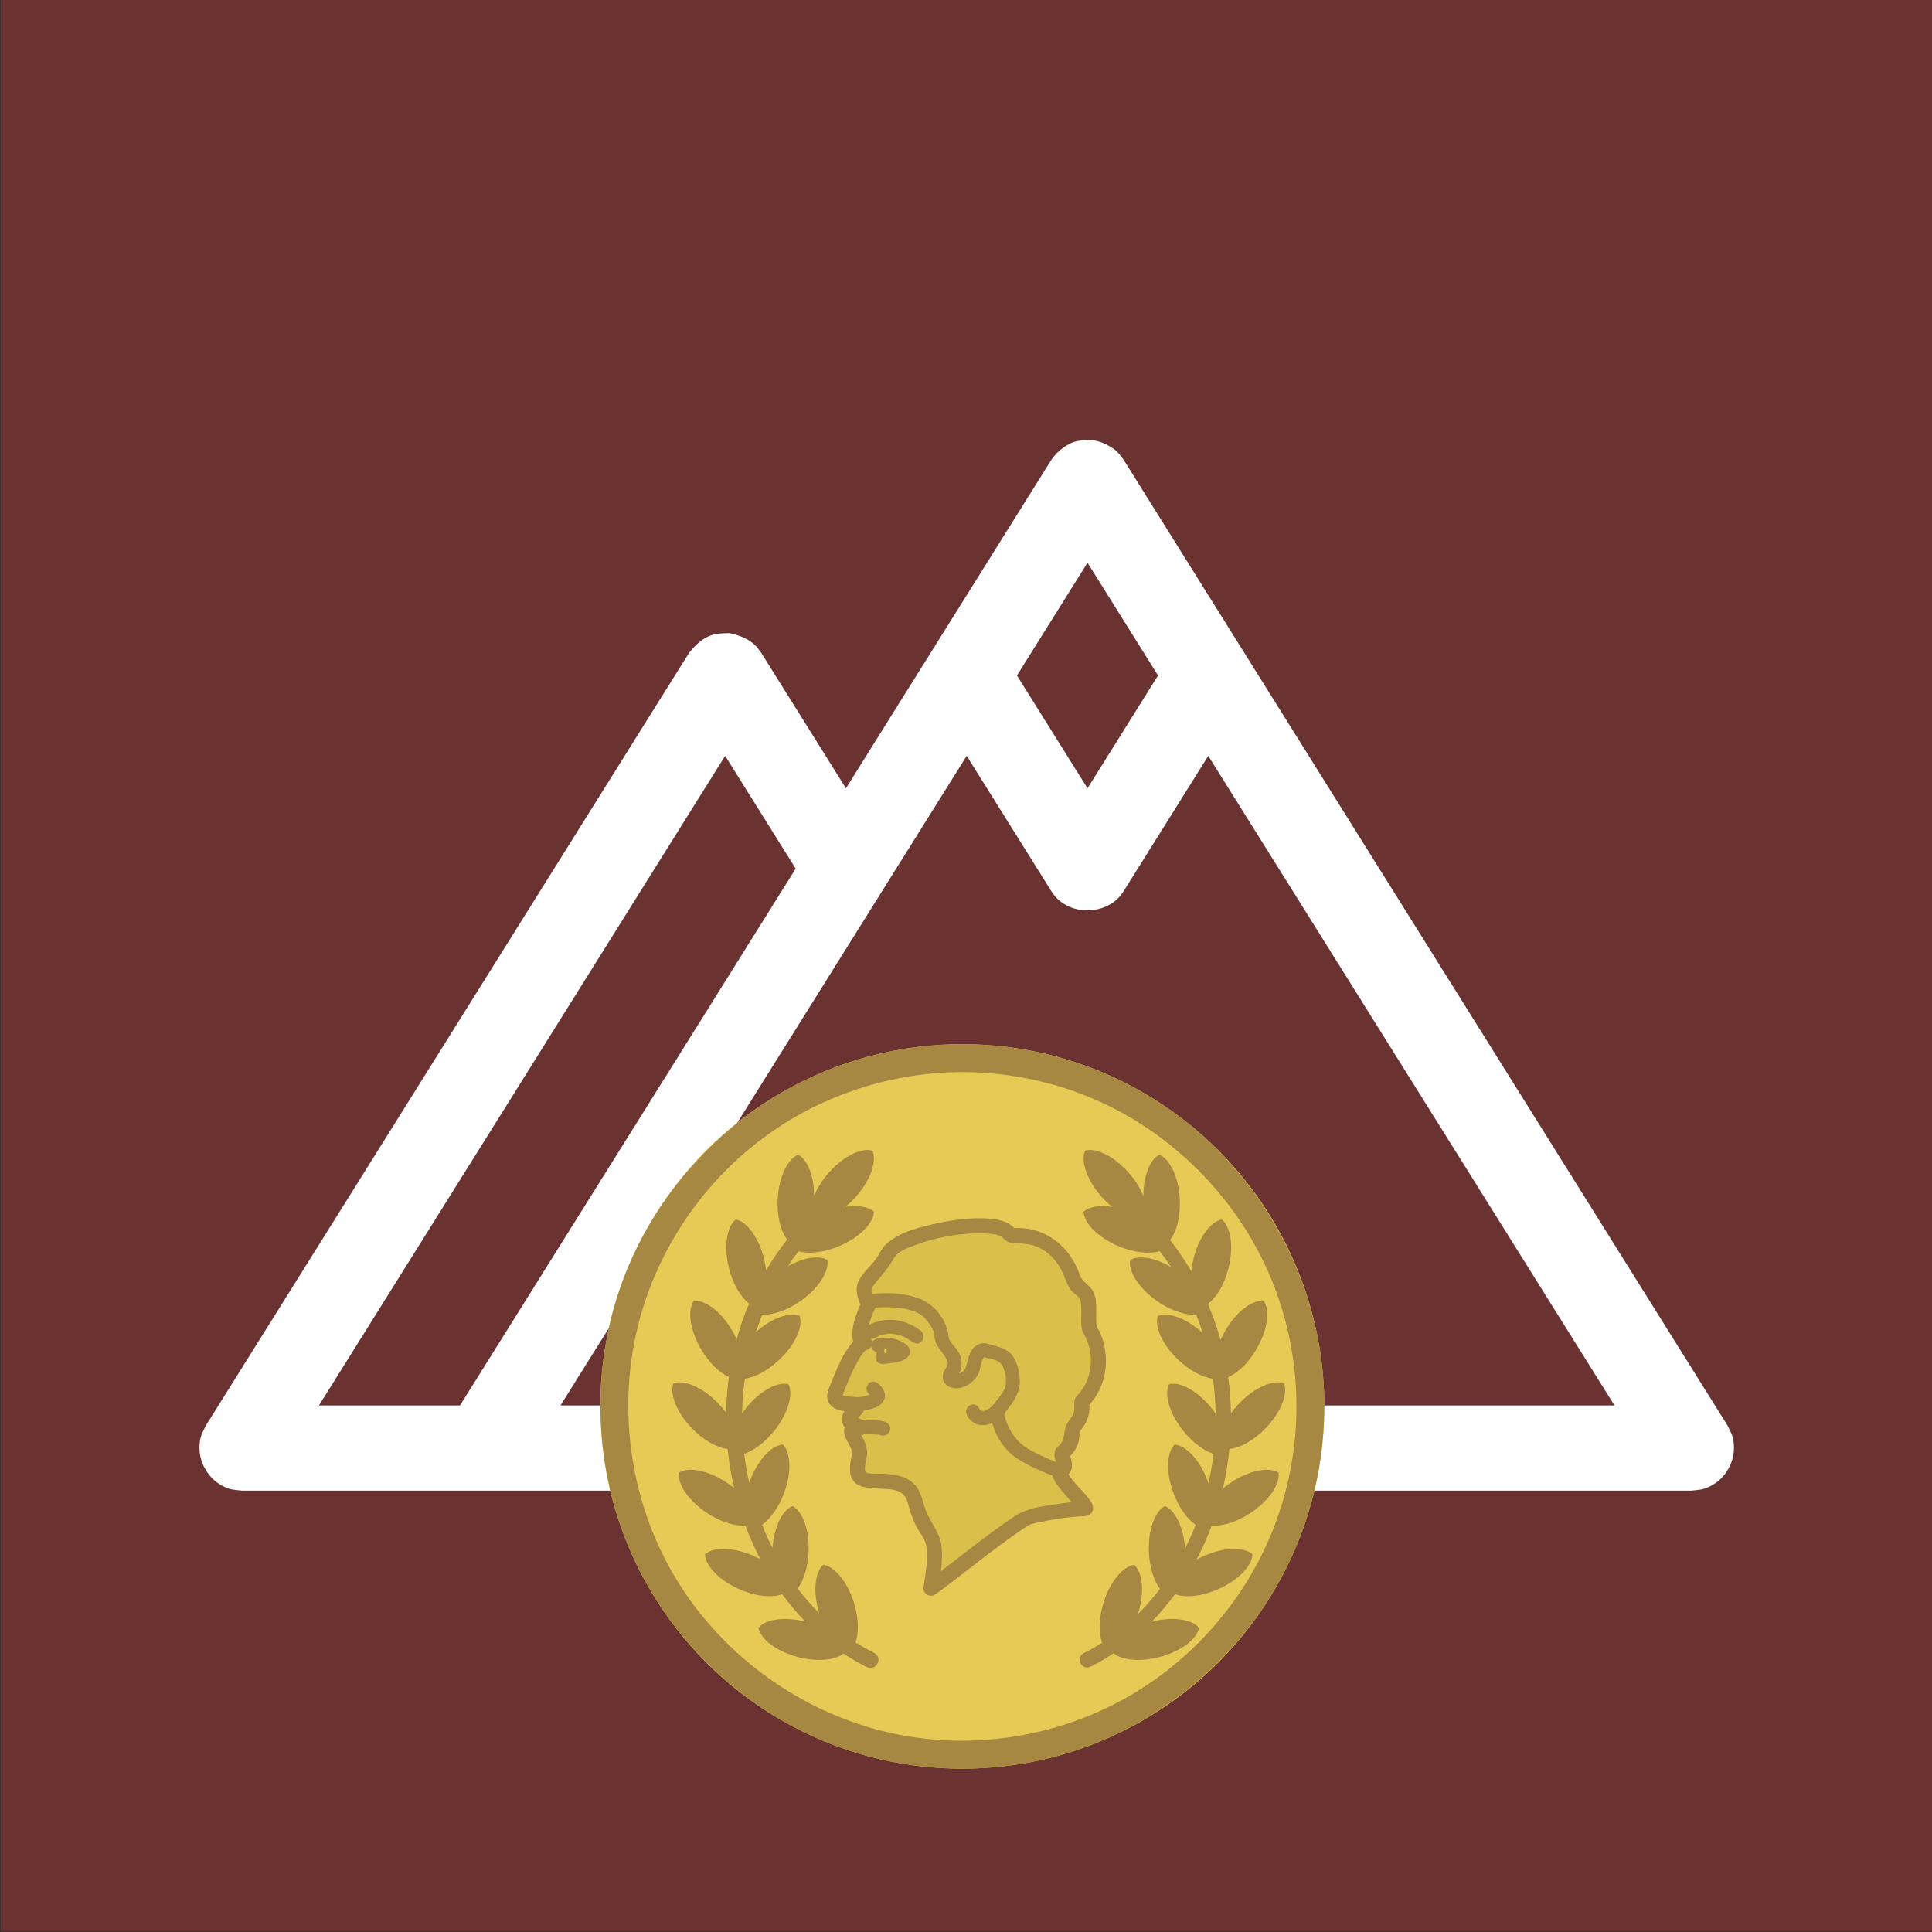 <?xml version="1.0" encoding="UTF-8" standalone="no"?>
<!DOCTYPE svg PUBLIC "-//W3C//DTD SVG 1.1//EN" "http://www.w3.org/Graphics/SVG/1.1/DTD/svg11.dtd">
<svg width="100%" height="100%" viewBox="0 0 756 756" version="1.1" xmlns="http://www.w3.org/2000/svg" xmlns:xlink="http://www.w3.org/1999/xlink" xml:space="preserve" xmlns:serif="http://www.serif.com/" style="fill-rule:evenodd;clip-rule:evenodd;stroke-linejoin:round;stroke-miterlimit:2;">
    <rect x="0" y="0" width="756" height="756" fill="#333333" stroke="none"/>
    <g transform="matrix(1,0,0,1,-3692.75,-5353.44)">
        <g transform="matrix(2.025,0,0,2.358,0,0)">
            <g id="mountains-with-coin" serif:id="mountains with coin" transform="matrix(0.494,0,0,0.424,1743.02,1816.35)">
                <g id="water" transform="matrix(2.042,0,0,2.042,-472.758,465.812)">
                    <rect x="311.512" y="296.179" width="370.224" height="370.224" style="fill:rgb(107,50,50);"/>
                </g>
                <g transform="matrix(1,0,0,1,-6209.5,-2668.87)">
                    <path d="M7034.19,4322.99L6467.26,4322.99C6463.82,4322.58 6462.81,4322.77 6459.66,4321.16C6453.85,4318.18 6450.09,4311.5 6450.65,4304.9C6450.95,4301.38 6451.65,4300.62 6453.12,4297.49L6642.1,3995.13C6644.47,3992.15 6647.19,3989.47 6650.72,3988.24C6653.06,3987.41 6655.6,3987.4 6658.1,3987.4C6661.81,3988.25 6665.4,3989.55 6668.04,3992.2C6668.92,3993.08 6669.59,3994.15 6670.37,3995.13L6703.48,4048.11L6736.58,3995.14L6736.59,3995.13L6783.83,3919.54C6785.08,3917.67 6786.66,3916.08 6788.47,3914.83C6789.68,3913.91 6791,3913.15 6792.45,3912.64C6793.41,3912.31 6794.4,3912.11 6795.41,3911.99C6796.57,3911.78 6797.76,3911.7 6798.96,3911.73C6799.19,3911.76 6799.42,3911.78 6799.65,3911.81L6799.84,3911.81L6800.13,3911.88C6802.41,3912.23 6804.57,3913.02 6806.5,3914.18C6807.69,3914.84 6808.8,3915.63 6809.77,3916.61C6810.19,3917.02 6810.56,3917.48 6810.91,3917.95C6811.33,3918.45 6811.73,3918.98 6812.1,3919.53L6812.1,3919.54L7048.32,4297.49C7049.8,4300.62 7050.49,4301.38 7050.79,4304.9C7051.36,4311.51 7047.62,4318.17 7041.78,4321.16C7038.63,4322.77 7037.63,4322.58 7034.19,4322.99ZM6863.62,4289.66L7004.12,4289.66L6845.21,4035.41L6812.1,4088.39C6811.61,4089.12 6811.5,4089.31 6810.95,4090C6804.78,4097.67 6791.42,4098.01 6784.98,4090C6784.43,4089.31 6784.32,4089.12 6783.83,4088.39L6750.72,4035.41L6727.72,4072.21L6727.72,4072.21L6591.82,4289.66L6591.82,4289.66L6863.62,4289.66ZM6683.82,4079.55L6656.23,4035.41C6603.27,4120.16 6550.3,4204.91 6497.33,4289.66L6552.51,4289.66L6683.82,4079.55ZM6797.97,3959.82L6770.38,4003.96L6797.97,4048.11L6825.56,4003.96L6797.97,3959.82Z" style="fill:white;"/>
                </g>
                <g transform="matrix(0.907,0,0,0.505,-2837.52,59.066)">
                    <g transform="matrix(0.446,0,0,0.802,1112.14,1537.37)">
                        <circle cx="5854.59" cy="1940.01" r="350.082" style="fill:rgb(230,202,85);"/>
                    </g>
                    <g transform="matrix(0.446,0,0,0.802,1112.14,1537.37)">
                        <path d="M5855.15,1589.93C5923.24,1590.09 5991.07,1610.51 6047.64,1647.99C6134.12,1705.31 6193.31,1802.16 6203.13,1907C6209.01,1969.78 6197.71,2034.07 6170.59,2090.77C6128.59,2178.55 6048.69,2247.24 5955.56,2275.29C5879.1,2298.31 5795.04,2294.33 5720.83,2263.59C5642.07,2230.96 5576.04,2168.44 5539.05,2091.73C5499.73,2010.17 5493.75,1913.02 5523.26,1826.77C5554.18,1736.39 5623.9,1659.77 5711.54,1620.44C5755.79,1600.58 5804,1590.2 5852.89,1589.93C5853.65,1589.93 5854.4,1589.93 5855.15,1589.93ZM5854.07,1616.92C5787.86,1617.08 5721.43,1638.16 5667.23,1676.83C5603.3,1722.45 5556.57,1791.62 5539.22,1869.51C5522.55,1944.33 5533.32,2025.79 5570.73,2094.36C5620.34,2185.3 5714.96,2250.09 5820.02,2261.27C5890.96,2268.82 5964.41,2252.21 6024.94,2214.53C6085.37,2176.92 6132.72,2119.51 6157.73,2051.96C6184.81,1978.85 6184.41,1897.22 6156.16,1823.89C6126.18,1746.09 6064.12,1679.98 5987.04,1645.27C5946.21,1626.88 5901.59,1617.24 5856.68,1616.93C5855.81,1616.92 5854.94,1616.92 5854.07,1616.92Z" style="fill:rgb(166,136,66);"/>
                    </g>
                    <g transform="matrix(0.307,0,0,0.552,2246.5,1683.77)">
                        <path d="M4680.67,2405.82C4680.67,2405.82 4654.26,2461.64 4673.1,2463.92C4673.74,2463.99 4659.32,2461.24 4631.97,2534.87C4626.73,2548.98 4646.49,2550.19 4656.97,2550.6C4678.41,2551.42 4633.99,2569.95 4659.79,2579.63C4685.6,2589.3 4643.26,2571.97 4658.18,2596.96C4673.1,2621.96 4662.5,2620.74 4663.02,2642.92C4663.42,2660.26 4683.98,2657.03 4692.85,2658.24C4701.72,2659.45 4736.8,2654.21 4744.46,2687.67C4752.12,2721.14 4767.03,2730.81 4769.86,2745.73C4772.68,2760.64 4770.94,2782.18 4766.23,2808.62C4765.92,2810.37 4886.77,2714.28 4902.5,2709.04C4918.22,2703.8 4972.24,2696.95 4982.32,2696.95C4992.4,2696.95 4935.55,2648.55 4949.12,2643.03C4961.26,2638.09 4946.39,2621.65 4951.42,2617.94C4969.91,2604.3 4961.05,2587.91 4968.17,2580.11C4984.8,2561.9 4975.04,2550.03 4979.38,2545.6C5016.07,2508.04 4998.15,2458.09 4990.39,2446.98C4985.63,2440.17 4989.98,2415.54 4986.36,2401.43C4982.73,2387.32 4971.44,2390.94 4965.39,2372.4C4959.34,2353.85 4940.37,2311.8 4883.55,2313.54C4869.26,2313.97 4884.15,2298.42 4825.65,2299.94C4805.24,2300.47 4718.25,2312.73 4704.14,2341.76C4690.03,2370.79 4663.9,2377.2 4674.71,2401.83C4675.98,2404.73 4680.67,2405.82 4680.67,2405.82Z" style="fill:rgb(219,191,75);"/>
                    </g>
                    <g transform="matrix(0.307,0,0,0.552,2246.5,1683.77)">
                        <path d="M4834.04,2289.24C4852.28,2289.3 4871.55,2290.7 4883.21,2302.92C4883.21,2302.92 4890.93,2302.73 4897.82,2303.41C4932.87,2306.86 4963.41,2332.38 4975.45,2369.07C4978.38,2377.87 4988.09,2382.5 4992.79,2389.8C5001.2,2402.85 4997.47,2420.77 4998.77,2437.49C4999.18,2442.76 5002.91,2447.2 5005.02,2452.51C5017.93,2484.91 5013.61,2524.14 4988.85,2551.01C4988.85,2551.01 4988.85,2552.25 4988.9,2553.08C4988.92,2553.62 4988.92,2553.62 4988.95,2554.16C4989.44,2566.24 4984.54,2577.81 4976.22,2587.01C4974.45,2588.97 4975.24,2593.83 4974.49,2598.74C4973.1,2607.89 4968.88,2616.54 4961.94,2622.97C4961.94,2622.97 4965.13,2631.97 4964.51,2638.07C4964.1,2642.11 4962.29,2646 4959.39,2648.82C4968.19,2662.64 4981.89,2673.27 4990.91,2686.95C4992.41,2689.21 4993.67,2691.72 4994.02,2694.42L4994.13,2696.02C4994.05,2698.73 4993.8,2699.08 4993.34,2700.26C4991.62,2704.64 4986.88,2707.44 4981.82,2707.55C4959.59,2708.22 4937.38,2712.08 4915.75,2716.61C4912.61,2717.27 4909.45,2717.96 4906.43,2718.91C4904.84,2719.41 4897.73,2723.79 4891.69,2727.94C4852.05,2755.14 4814.98,2786.09 4775.93,2814.86C4773.75,2816.47 4772.05,2818.06 4769.02,2818.88C4769.02,2818.88 4767.93,2819.12 4767.82,2819.13C4765.34,2819.28 4765.34,2819.13 4762.89,2818.7L4762.88,2818.7C4760.81,2817.75 4760.81,2817.74 4758.99,2816.37L4758.98,2816.37C4757.39,2814.48 4757.38,2814.47 4756.27,2812.26L4756.27,2812.25C4755.79,2810.47 4755.79,2810.47 4755.63,2808.63C4755.63,2808.63 4756.98,2800.3 4758.07,2792.77C4760.16,2778.26 4761.98,2763.48 4759.7,2749.18C4758.08,2739.05 4750.56,2730.81 4746,2722.25C4740.41,2711.74 4736.84,2700.49 4733.83,2688.83C4732.5,2683.86 4730.01,2679.1 4726,2675.85C4716.21,2667.9 4701.79,2669.81 4690.94,2668.69C4679.51,2667.59 4666.74,2668.08 4658.69,2659.52C4650,2650.28 4652.24,2634.64 4655.03,2622.13C4657.86,2609.18 4640,2597.56 4645.2,2582.65C4639.85,2576.76 4639.87,2567.49 4644.6,2560.2C4634.67,2558.74 4623.85,2554.91 4621.06,2543.76C4618.89,2535.09 4623.8,2526.24 4627.42,2517.24C4635.23,2497.8 4643.24,2477.75 4657.06,2462.51C4657.06,2462.51 4655.61,2456.8 4655.73,2452.01C4656.09,2437.48 4661.68,2423.39 4667.26,2410.01C4667.26,2410.01 4657.8,2392.96 4664.3,2378.33C4670.86,2363.58 4685.3,2354.63 4693.44,2339.42C4696.22,2334.22 4699.41,2329.24 4703.73,2325.3C4720.89,2309.63 4744.99,2303.3 4767.45,2298.03C4789.28,2292.92 4811.28,2289.2 4834.04,2289.24ZM4832.82,2310.43C4801.88,2310.54 4770.82,2316.78 4742.62,2327.47C4731.77,2331.58 4719.55,2335.85 4714.01,2345.76C4706.89,2358.48 4697.26,2369.28 4687.93,2380.58C4685.14,2383.95 4682.32,2387.74 4682.82,2392.18C4682.96,2393.39 4683.28,2394.57 4683.68,2395.72L4686.1,2396.72C4689.4,2399.42 4691.74,2403.28 4691.16,2407.32C4690.86,2409.4 4689.83,2411.23 4688.99,2413.13C4683.64,2425.25 4678.12,2437.66 4677.01,2450.9C4676.9,2452.23 4676.96,2454.19 4676.96,2454.19L4678.9,2455.04L4681.49,2457.42C4682.04,2458.45 4682.78,2459.41 4683.15,2460.51C4684.69,2465.05 4682.72,2470.37 4678.8,2472.86C4677.56,2473.65 4675.46,2474.24 4675.46,2474.24C4669.61,2478.42 4665.96,2485.6 4662.14,2492.54C4654.17,2506.97 4647.99,2522.3 4642.22,2537.72C4642.22,2537.72 4644.95,2538.82 4647.65,2539.23C4651.08,2539.74 4654.56,2539.86 4658.03,2540.04C4660.04,2540.15 4660.58,2540.23 4661.82,2540.46C4665.33,2541.1 4668.79,2543.32 4669.6,2544.06C4669.77,2544.22 4669.95,2544.39 4670.12,2544.56C4671.04,2545.51 4671.81,2546.59 4672.38,2547.76C4672.56,2548.13 4672.72,2548.5 4672.86,2548.88C4674.2,2552.49 4673.68,2553 4673.59,2554.17C4673.53,2554.91 4673.4,2555.66 4673.21,2556.38C4673.09,2556.86 4672.94,2557.33 4672.77,2557.8C4671.04,2562.45 4667.05,2565.98 4663.92,2569.7L4663.83,2569.82C4667.15,2571.06 4670.68,2571.96 4673.58,2573.66C4674.71,2574.31 4674.67,2574.38 4674.67,2574.38C4675.5,2575.1 4676.87,2576.68 4677.95,2578.44L4677.95,2578.45C4678.68,2580.61 4678.68,2580.62 4678.93,2582.89C4678.93,2582.89 4678.86,2584.55 4678.57,2585.61C4678.15,2587.22 4676.82,2589.87 4675.41,2590.78C4673.82,2591.81 4671.3,2593.08 4671.3,2593.08C4671.3,2593.08 4669.76,2593.42 4669.76,2593.42C4669.48,2593.45 4669.45,2593.51 4668.45,2593.52C4668.65,2593.87 4668.85,2594.22 4669.05,2594.58C4674.17,2603.74 4678.11,2613.86 4676.18,2624.47C4675.04,2630.74 4672.88,2636.87 4673.68,2643.59C4673.7,2643.77 4673.73,2643.95 4673.77,2644.14C4674.84,2648.93 4687.92,2647.63 4696.89,2647.87C4714.02,2648.26 4732.23,2650.89 4743.88,2663.65C4751.99,2672.54 4754.24,2685.3 4757.7,2695.86C4763.77,2714.38 4778.32,2729.58 4780.82,2747.1C4782.58,2759.39 4781.83,2771.92 4780.51,2784.31L4780.45,2784.8C4814.91,2758.37 4848.98,2730.66 4884.89,2706.96C4900.48,2696.66 4921.58,2693.62 4941.45,2690.76C4948.96,2689.68 4956.49,2688.71 4964.03,2687.85L4964.25,2687.83C4962.37,2685.71 4960.48,2683.6 4958.6,2681.48C4951.67,2673.66 4944.49,2666.07 4939.55,2656.87C4937.82,2653.65 4936.47,2650.13 4936.42,2646.42C4936.42,2646.42 4936.94,2638 4943.06,2634.24C4943.06,2634.24 4941.22,2629 4940.32,2625.13C4938.94,2619.18 4940.25,2613.17 4945.76,2608.93C4952.11,2603.94 4953.01,2595.63 4954.74,2585.36C4956.49,2575.01 4967.28,2568.32 4967.78,2557.74C4968.04,2552.19 4966.65,2546.35 4969.52,2541.24C4969.52,2541.24 4971.09,2538.96 4972.72,2537.22C4992.3,2516.45 4996.44,2483.03 4983.67,2456.56C4981.6,2452.27 4979.38,2449.24 4978.53,2445.44C4975.59,2432.28 4979.39,2418.06 4976.2,2404.52C4974.93,2399.12 4968.48,2396.22 4963.96,2391.2C4958.09,2384.69 4955.74,2375.83 4952.47,2368.03C4944.63,2349.36 4929.6,2333.26 4910.11,2327.32C4900.68,2324.44 4890.66,2324.88 4880.83,2324.06C4875.48,2323.61 4870.88,2320.61 4866.84,2316.48C4862.28,2311.93 4854.76,2311.53 4847.66,2310.95C4842.72,2310.54 4837.76,2310.43 4832.82,2310.43ZM4957.52,2645.26C4957.52,2645.26 4957.51,2645.24 4957.52,2645.26ZM4672.06,2474.46C4672.06,2474.46 4671.08,2474.33 4671.08,2474.33C4671.08,2474.33 4673.34,2474.51 4673.34,2474.51C4674.09,2474.48 4675.15,2474.26 4675.15,2474.26C4674.12,2474.33 4673.09,2474.39 4672.06,2474.46ZM4674.16,2453.42C4674.16,2453.42 4675.89,2453.55 4674.17,2453.37C4674.17,2453.39 4674.16,2453.4 4674.16,2453.42Z" style="fill:rgb(166,136,66);"/>
                    </g>
                    <g transform="matrix(0.307,0,0,0.552,2246.5,1683.77)">
                        <path d="M4864.47,2544.44C4872.1,2544.94 4876.44,2554.64 4870.76,2561.54C4861.86,2572.33 4849.09,2581.41 4835.39,2579.56C4826.66,2578.38 4818.63,2571.74 4816,2563.17C4813.82,2556.05 4822.3,2547.56 4829.98,2551.64C4834.63,2554.11 4834.64,2561.77 4841.18,2559.68C4847.2,2557.74 4852.58,2553.23 4856.12,2548.42C4856.12,2548.42 4859.59,2544.73 4863.32,2544.46C4864.06,2544.4 4864.23,2544.44 4864.47,2544.44Z" style="fill:rgb(166,136,66);"/>
                    </g>
                    <g transform="matrix(0.307,0,0,0.552,2246.5,1683.77)">
                        <path d="M4841.38,2464.76C4844.36,2464.86 4847.24,2465.75 4850.07,2466.62C4861.36,2470.03 4873.43,2471.99 4881.18,2482.7C4888.5,2492.83 4890.84,2506.03 4891.21,2517.49C4891.68,2531.79 4884.13,2544.77 4874.53,2556.62C4872.94,2558.61 4871.14,2560.58 4870.29,2562.92C4868.86,2566.87 4873.15,2578.95 4878.75,2588.53C4884.43,2598.25 4892.11,2606.68 4901.99,2612.44C4917.34,2621.39 4933.76,2628.46 4950.23,2634.69L4951.92,2635.37C4954.75,2636.94 4955.29,2637.82 4956.17,2639.42C4959.94,2646.22 4952.94,2656.64 4943.79,2653.22C4943.41,2653.08 4943.04,2652.94 4942.67,2652.8C4923.69,2645.58 4904.81,2637.66 4887.59,2626.66C4869.72,2615.24 4857.06,2595.52 4852.02,2575.12C4850.15,2567.57 4849.69,2559.61 4853.56,2552.5C4859.1,2542.31 4869.79,2534.7 4871.39,2522.77C4872.54,2514.16 4870.63,2505.02 4867.23,2497.6C4866.08,2495.09 4864.49,2492.7 4862.16,2491.13C4856.33,2487.18 4848.69,2486.71 4841.86,2484.58C4841.74,2484.54 4841.61,2484.5 4841.49,2484.47C4840.3,2484.19 4840.88,2484.12 4840,2485.53C4835.63,2492.55 4836.2,2502.19 4831.61,2510.09C4822.86,2525.12 4800.89,2534.16 4787.85,2523.05C4781.91,2518 4781.35,2509.08 4785.97,2501.73C4788.47,2497.8 4791.18,2493.63 4789.05,2488.84C4784.07,2477.65 4772.12,2469.57 4771.4,2455.87C4771.36,2455.15 4771.33,2454.43 4771.29,2453.7C4770.78,2446.12 4765.68,2439.51 4760.76,2432.93C4749.95,2418.52 4729.66,2415.34 4711.87,2414.4C4701.97,2413.88 4692,2414.14 4682.24,2415.51C4682.24,2415.51 4673.33,2415.38 4671.29,2408.69C4669.62,2403.22 4673.6,2396.89 4679.77,2396.05C4680.22,2395.99 4680.67,2395.93 4681.12,2395.87C4703.13,2393.18 4726.03,2393.72 4746.75,2400.86C4759.72,2405.33 4771.32,2413.49 4779.25,2425.13C4785.43,2434.18 4790.38,2444.05 4790.99,2455.01C4791.42,2462.11 4798.35,2467.43 4802.19,2472.72C4809.24,2482.42 4812.42,2495.32 4805.59,2507.35C4809.81,2505.67 4813.96,2502.86 4815.26,2498.66C4818.9,2486.93 4820.08,2473.5 4831.43,2467.16C4834.27,2465.58 4837.51,2464.78 4840.79,2464.75C4841.09,2464.75 4841.08,2464.75 4841.38,2464.76Z" style="fill:rgb(166,136,66);"/>
                    </g>
                    <g transform="matrix(0.307,0,0,0.552,2245.35,1683.77)">
                        <path d="M4689.23,2518.49C4692.76,2518.63 4695.76,2520.92 4698.45,2523.59C4703.76,2528.87 4707.68,2536.96 4704.15,2544.58C4698.22,2557.36 4678.73,2558.76 4663.52,2560.86C4663.52,2560.86 4658.18,2561.45 4655,2558.71C4649.9,2554.31 4651.35,2544.41 4658.18,2542.03C4660.44,2541.24 4662.89,2541.18 4665.3,2540.9C4671.67,2540.14 4678.16,2539.34 4684.02,2537.05C4684.02,2537.05 4682.47,2535.59 4682.47,2535.59C4676.94,2530.42 4679.78,2518.97 4688.5,2518.5C4688.74,2518.49 4688.99,2518.49 4689.23,2518.49ZM4663.66,2560.83C4664.16,2560.72 4663.78,2560.8 4663.66,2560.83Z" style="fill:rgb(166,136,66);"/>
                    </g>
                    <g transform="matrix(0.307,0,0,0.552,2246.5,1683.77)">
                        <path d="M4701.73,2456.92C4711.82,2457.01 4722.12,2459.7 4730.25,2465.39C4732.63,2467.06 4734.71,2469.24 4735.83,2471.93C4735.83,2471.93 4736.31,2473.31 4736.31,2473.31C4736.53,2474.14 4736.69,2475.31 4736.69,2475.31C4736.82,2476.86 4737.14,2476.11 4736.46,2479.09C4734.71,2486.77 4724.86,2490.11 4717.77,2491.5C4711.45,2492.75 4705.03,2493.42 4698.61,2493.83C4698.61,2493.83 4693.34,2493.65 4690.6,2490.6C4687.43,2487.08 4687.35,2481.28 4690.53,2477.57C4690.53,2477.57 4684.11,2475.61 4682.63,2470.71C4680.93,2465.07 4685.07,2459.22 4691.76,2457.85C4695.03,2457.18 4698.37,2456.91 4701.73,2456.92Z" style="fill:rgb(166,136,66);"/>
                    </g>
                    <g transform="matrix(0.307,0,0,0.552,2247.93,1684.69)">
                        <ellipse cx="4697.82" cy="2473.72" rx="1.689" ry="6.664" style="fill:rgb(230,202,85);"/>
                    </g>
                    <g transform="matrix(0.307,0,0,0.552,2247.93,1684.69)">
                        <path d="M4698.38,2457.26C4701.85,2457.53 4702.37,2458.26 4703.15,2458.73C4703.53,2458.96 4705.31,2460.21 4706.46,2461.87C4709.65,2466.46 4709.72,2472.5 4709.08,2477.79C4708.58,2481.94 4707.01,2486.17 4703.51,2488.48C4699.97,2490.82 4696.81,2490.26 4695.37,2489.9C4687.55,2487.95 4685.53,2476.36 4686.69,2468.79C4687.25,2465.09 4688.66,2461.26 4692.14,2458.97C4693.53,2458.05 4695.14,2457.47 4696.81,2457.3C4697.84,2457.2 4698.05,2457.25 4698.38,2457.26ZM4697.39,2470.58C4696.37,2470.66 4695.8,2470.79 4695.58,2470.85C4694.26,2471.18 4693.13,2471.08 4690.86,2473.72C4690.86,2473.72 4694.16,2476.87 4697.82,2476.87C4699.4,2476.87 4700.95,2476.47 4702.35,2475.7C4703.78,2474.9 4703.19,2475.58 4704.78,2473.72C4704.78,2473.72 4703.01,2472.13 4702.63,2471.91C4700.66,2470.71 4698.35,2470.57 4697.39,2470.58Z" style="fill:rgb(166,136,66);"/>
                    </g>
                    <g transform="matrix(0.307,0,0,0.552,2246.5,1683.77)">
                        <path d="M4709.69,2431.8C4725.07,2431.93 4740.14,2437.96 4752.13,2447.31C4758.51,2452.28 4755.99,2464.41 4747.3,2465.13C4742.65,2465.51 4738.86,2461.6 4734.61,2458.96C4721.84,2451.03 4705.24,2448.76 4691.67,2455.09C4690.52,2455.62 4689.91,2456.45 4689,2457C4686.8,2458.33 4684.37,2458.74 4681.66,2458.21C4681.66,2458.21 4680.47,2457.87 4680.47,2457.87C4679.88,2457.65 4679.65,2457.61 4678.46,2456.9C4678.46,2456.9 4677.75,2456.53 4676.61,2455.39C4676.61,2455.39 4674.58,2452.23 4674.58,2452.23C4673.56,2449.49 4673.92,2450.64 4673.88,2448.58C4673.88,2448.58 4673.81,2447.77 4674.17,2446.18C4674.17,2446.18 4674.93,2444.13 4674.93,2444.13C4675.71,2442.64 4676.03,2442.32 4676.71,2441.61C4680.67,2437.47 4686.71,2435.58 4692.56,2434C4698.13,2432.5 4703.86,2431.78 4709.69,2431.8ZM4682.14,2438.97C4682.14,2438.97 4682.24,2438.95 4682.14,2438.97ZM4682.51,2438.91C4682.51,2438.91 4682.52,2438.91 4682.51,2438.91Z" style="fill:rgb(166,136,66);"/>
                    </g>
                    <g transform="matrix(0.307,0,0,0.552,2246.5,1683.77)">
                        <path d="M4678.69,2572.92C4687.52,2572.95 4697.22,2572.59 4703.88,2575.93C4703.88,2575.93 4707.82,2578.18 4708.92,2581.95C4710.95,2588.85 4703.25,2596.96 4695.67,2593.73C4694.08,2593.05 4692.39,2593.09 4690.7,2592.95C4683.4,2592.34 4676.03,2592.43 4668.67,2592.69C4668.67,2592.69 4656.98,2589.79 4658.71,2580.99C4659.67,2576.15 4664.48,2573.18 4669.79,2573.03C4672.76,2572.96 4675.73,2572.92 4678.69,2572.92ZM4695.08,2593.46C4695.08,2593.46 4695.07,2593.45 4695.08,2593.46Z" style="fill:rgb(166,136,66);"/>
                    </g>
                    <g transform="matrix(0.362,0,0,0.649,582.101,932.023)">
                        <path d="M8570.24,3024.66C8575.74,3037.15 8568.11,3059.79 8550.75,3079.5C8546.69,3084.12 8542.4,3088.22 8538.05,3091.75C8552.66,3089.51 8565.19,3091.48 8571.88,3097.4L8572,3097.51C8571.57,3111.15 8554.93,3128.28 8530.76,3138.58C8512.4,3146.4 8494.2,3148.36 8482.07,3144.85C8477.65,3150.65 8473.43,3156.6 8469.41,3162.69C8487.93,3152.26 8506.4,3149.32 8516.51,3155.11L8445.59,3205.35C8445.59,3205.35 8516.51,3155.11 8516.51,3155.11C8518.99,3168.54 8506.34,3188.81 8484.91,3203.99C8468.78,3215.41 8451.59,3221.18 8439.02,3220.45C8436.24,3227.32 8433.68,3234.29 8431.36,3241.35C8450.04,3224.66 8471.3,3217.07 8483.52,3221.99L8421.07,3280.6C8421.07,3280.6 8483.52,3221.99 8483.52,3221.99C8487.81,3234.95 8478.06,3256.76 8458.9,3274.74C8445.45,3287.36 8430.41,3295.24 8418.26,3297.04C8416.67,3308.08 8415.64,3319.24 8415.19,3330.46C8415.09,3333.08 8415.01,3335.71 8414.97,3338.34C8416.39,3336.28 8417.91,3334.24 8419.53,3332.22C8435.95,3311.71 8456.92,3300.28 8470.18,3303.54L8415.94,3371.29C8415.94,3371.29 8470.18,3303.54 8470.18,3303.54C8476.26,3315.76 8469.7,3338.73 8453.28,3359.24C8442.16,3373.13 8428.95,3382.85 8417.46,3386.67C8418.86,3398.29 8420.85,3409.84 8423.42,3421.26C8423.72,3420.38 8424.04,3419.5 8424.37,3418.62C8433.59,3394.02 8449.98,3376.63 8463.59,3375.61L8463.7,3375.72C8473.17,3385.52 8474.04,3409.3 8464.85,3433.8C8458.49,3450.77 8448.72,3464.31 8438.8,3471.41C8442.5,3480.8 8446.62,3490.03 8451.17,3499.07C8452.97,3474.22 8462.86,3454.09 8474.99,3449.1L8471.24,3533.48C8471.24,3533.48 8474.99,3449.1 8474.99,3449.1C8487.11,3455.39 8495.35,3477.81 8494.19,3504.05C8493.39,3521.97 8488.38,3537.72 8481.27,3547.57C8489.11,3557.94 8497.65,3567.8 8506.85,3576.99C8499.18,3552.01 8501.49,3528.39 8511.58,3519.27L8511.74,3519.3C8525.23,3521.23 8540.48,3539.49 8548.24,3564.49C8553.88,3582.66 8554.23,3600.15 8550.14,3611.89C8556.91,3616.21 8563.92,3620.19 8571.15,3623.82L8572.12,3624.31L8574.55,3626.03C8576.11,3628.12 8576.83,3628.58 8577.29,3631.25C8578.11,3636.1 8574.51,3641.39 8569.49,3642.24C8566.44,3642.76 8565.32,3642.23 8562.1,3640.61C8553.01,3636.04 8544.24,3630.91 8535.8,3625.29C8525.36,3633.39 8503.89,3635.39 8481.04,3629.27C8455.67,3622.47 8436.78,3607.85 8434.44,3594.4L8434.54,3594.28C8443.13,3584.19 8465.65,3580.92 8490.12,3586.96C8480.28,3576.77 8471.15,3565.85 8462.77,3554.37C8450.68,3558.92 8431.09,3557 8411.41,3548.26C8387.4,3537.6 8371.01,3520.22 8370.79,3506.57L8455.68,3544.27C8455.68,3544.27 8370.79,3506.57 8370.79,3506.57C8381.07,3497.59 8404.95,3498.09 8428.96,3508.75C8431.68,3509.96 8434.3,3511.25 8436.81,3512.61C8431.73,3502.93 8427.13,3493.03 8423.03,3482.98C8421.58,3479.44 8420.19,3475.88 8418.86,3472.3C8406.33,3473.33 8389.03,3468.01 8372.65,3457.04C8350.82,3442.43 8337.65,3422.5 8339.77,3409.01L8339.91,3408.93C8351.62,3401.95 8374.96,3406.56 8396.71,3421.11C8399.8,3423.19 8402.72,3425.36 8405.45,3427.62C8401.88,3412.25 8399.3,3396.65 8397.72,3380.96C8385.18,3379.51 8369.16,3370.63 8355.26,3356.29C8336.99,3337.42 8328.29,3315.17 8333.19,3302.43L8333.34,3302.38C8346.25,3298.01 8368.11,3307.41 8386.32,3326.21C8389.9,3329.91 8393.12,3333.74 8395.94,3337.6C8396.19,3323.31 8397.29,3309.04 8399.24,3294.89C8387.89,3289.88 8375.37,3277.83 8365.87,3261.48C8352.68,3238.76 8349.61,3215.07 8357.43,3203.89L8357.59,3203.87C8371.17,3202.75 8390.13,3217.14 8403.26,3239.77C8405.22,3243.14 8406.95,3246.53 8408.46,3249.89C8409.84,3244.86 8411.34,3239.86 8412.95,3234.9C8416,3225.52 8419.47,3216.3 8423.34,3207.24C8413.25,3199.64 8403.91,3183.87 8399.18,3164.45C8392.97,3138.92 8396.73,3115.33 8407.4,3106.82L8428.86,3195L8407.4,3106.82C8420.79,3109.47 8434.98,3128.7 8441.19,3154.22C8442.28,3158.72 8443.07,3163.15 8443.56,3167.46C8451.12,3154.73 8459.5,3142.49 8468.64,3130.82C8460.9,3120.74 8456.31,3102.66 8457.39,3082.34C8458.78,3056.1 8469.16,3034.59 8481.83,3029.51L8481.97,3029.59C8493.1,3035.61 8500.78,3055.36 8500.72,3079.07C8504.24,3069.93 8510.21,3060.12 8518.3,3050.93C8535.6,3031.29 8556.99,3020.87 8570.09,3024.61L8570.24,3024.66Z" style="fill:rgb(166,136,66);"/>
                    </g>
                    <g transform="matrix(0.362,0,0,0.649,582.101,932.023)">
                        <path d="M8823.7,3024.61C8836.8,3020.87 8858.19,3031.29 8875.48,3050.93C8883.57,3060.12 8889.55,3069.93 8893.07,3079.07C8893.01,3055.26 8900.75,3035.45 8911.95,3029.51L8912.1,3029.57C8924.7,3034.76 8935.02,3056.21 8936.4,3082.34C8937.49,3102.99 8932.73,3121.33 8924.77,3131.31C8933.98,3143.15 8942.45,3155.63 8950.1,3168.63C8950.58,3163.96 8951.4,3159.13 8952.6,3154.22C8958.81,3128.7 8972.99,3109.47 8986.38,3106.82L8964.65,3196.11C8964.65,3196.11 8986.38,3106.82 8986.38,3106.82C8997.06,3115.33 9000.82,3138.92 8994.61,3164.45C8989.79,3184.24 8980.18,3200.24 8969.86,3207.67C8975.85,3221.63 8980.92,3236.01 8984.98,3250.69C8986.56,3247.06 8988.41,3243.41 8990.52,3239.77C9003.66,3217.14 9022.61,3202.75 9036.19,3203.87L9036.35,3203.89C9044.18,3215.07 9041.1,3238.76 9027.91,3261.48C9018.28,3278.07 9005.53,3290.23 8994.06,3295.1C8996.02,3309.41 8997.1,3323.85 8997.33,3338.32C9000.27,3334.21 9003.66,3330.14 9007.47,3326.21C9025.74,3307.34 9047.7,3297.94 9060.59,3302.43L9060.65,3302.58C9065.43,3315.34 9056.73,3337.49 9038.52,3356.29C9024.43,3370.83 9008.16,3379.75 8995.53,3381.02C8993.95,3396.88 8991.34,3412.62 8987.74,3428.11C8990.64,3425.68 8993.76,3423.34 8997.08,3421.11C9018.82,3406.56 9042.17,3401.95 9053.88,3408.93L9054.01,3409.01C9056.13,3422.5 9042.96,3442.43 9021.13,3457.04C9004.57,3468.13 8987.07,3473.45 8974.5,3472.26C8969.33,3486.21 8963.3,3499.81 8956.43,3512.92C8959.1,3511.44 8961.91,3510.05 8964.83,3508.75C8988.74,3498.13 9012.53,3497.59 9022.87,3506.47L9023,3506.57L8937.58,3544.5C8937.58,3544.5 9023,3506.57 9023,3506.57L9022.99,3506.73C9022.65,3520.36 9006.29,3537.64 8982.38,3548.26C8962.54,3557.07 8942.78,3558.95 8930.73,3554.26C8922.26,3565.85 8913.01,3576.84 8903.01,3587.13C8927.73,3580.86 8950.58,3584.1 8959.25,3594.28L8959.35,3594.4C8957.01,3607.85 8938.12,3622.47 8912.74,3629.27C8889.59,3635.47 8867.85,3633.34 8857.57,3624.95C8848.86,3630.73 8839.79,3635.98 8830.41,3640.66L8829.9,3640.91C8827.55,3641.65 8826.92,3642.15 8824.4,3641.72C8818.15,3640.67 8814.4,3631.51 8819.6,3626.41C8821.14,3624.9 8823.26,3624.11 8825.29,3623.07C8831.65,3619.79 8837.83,3616.23 8843.83,3612.41C8839.55,3600.67 8839.83,3582.93 8845.55,3564.49C8853.33,3539.39 8868.68,3521.09 8882.21,3519.27L8882.33,3519.38C8892.35,3528.61 8894.6,3552.3 8886.84,3577.3C8886.78,3577.5 8886.71,3577.71 8886.65,3577.92C8896.03,3568.56 8904.75,3558.51 8912.77,3547.91C8905.52,3538.09 8900.4,3522.18 8899.6,3504.05C8898.43,3477.81 8906.68,3455.39 8918.79,3449.1L8922.2,3525.64L8918.79,3449.1C8931.06,3454.14 8941.03,3474.65 8942.67,3499.87C8947.34,3490.64 8951.56,3481.2 8955.32,3471.64C8945.29,3464.61 8935.37,3450.96 8928.94,3433.8C8919.71,3409.2 8920.62,3385.33 8930.2,3375.61L8930.36,3375.62C8943.94,3376.77 8960.23,3394.12 8969.42,3418.62C8969.83,3419.71 8970.22,3420.8 8970.59,3421.88C8973.19,3410.31 8975.21,3398.58 8976.63,3386.77C8965.07,3383.02 8951.72,3373.25 8940.51,3359.24C8924.09,3338.73 8917.53,3315.76 8923.61,3303.54L8978.12,3371.63L8923.61,3303.54C8936.86,3300.28 8957.84,3311.71 8974.26,3332.22C8975.99,3334.38 8977.61,3336.57 8979.11,3338.76C8978.89,3324.82 8977.83,3310.89 8975.93,3297.1C8963.71,3295.41 8948.49,3287.51 8934.88,3274.74C8915.73,3256.76 8905.98,3234.95 8910.27,3221.99L8973.37,3281.21C8973.37,3281.21 8921.44,3232.48 8921.44,3232.48L8910.27,3221.99C8922.77,3216.96 8944.75,3225.03 8963.74,3242.53C8961.38,3235.05 8958.75,3227.65 8955.84,3220.37C8943.19,3221.51 8925.47,3215.74 8908.88,3203.99C8887.44,3188.81 8874.8,3168.54 8877.27,3155.11L8949.95,3206.59L8877.27,3155.11C8887.69,3149.14 8907,3152.45 8926.1,3163.68C8921.78,3157.17 8917.23,3150.81 8912.46,3144.62C8900.34,3148.44 8881.77,3146.56 8863.03,3138.58C8838.86,3128.28 8822.21,3111.15 8821.78,3097.51L8821.9,3097.4C8828.59,3091.48 8841.12,3089.51 8855.74,3091.75C8851.39,3088.22 8847.1,3084.12 8843.04,3079.5C8825.68,3059.79 8818.05,3037.15 8823.54,3024.66L8823.7,3024.61Z" style="fill:rgb(166,136,66);"/>
                    </g>
                </g>
            </g>
        </g>
    </g>
</svg>
